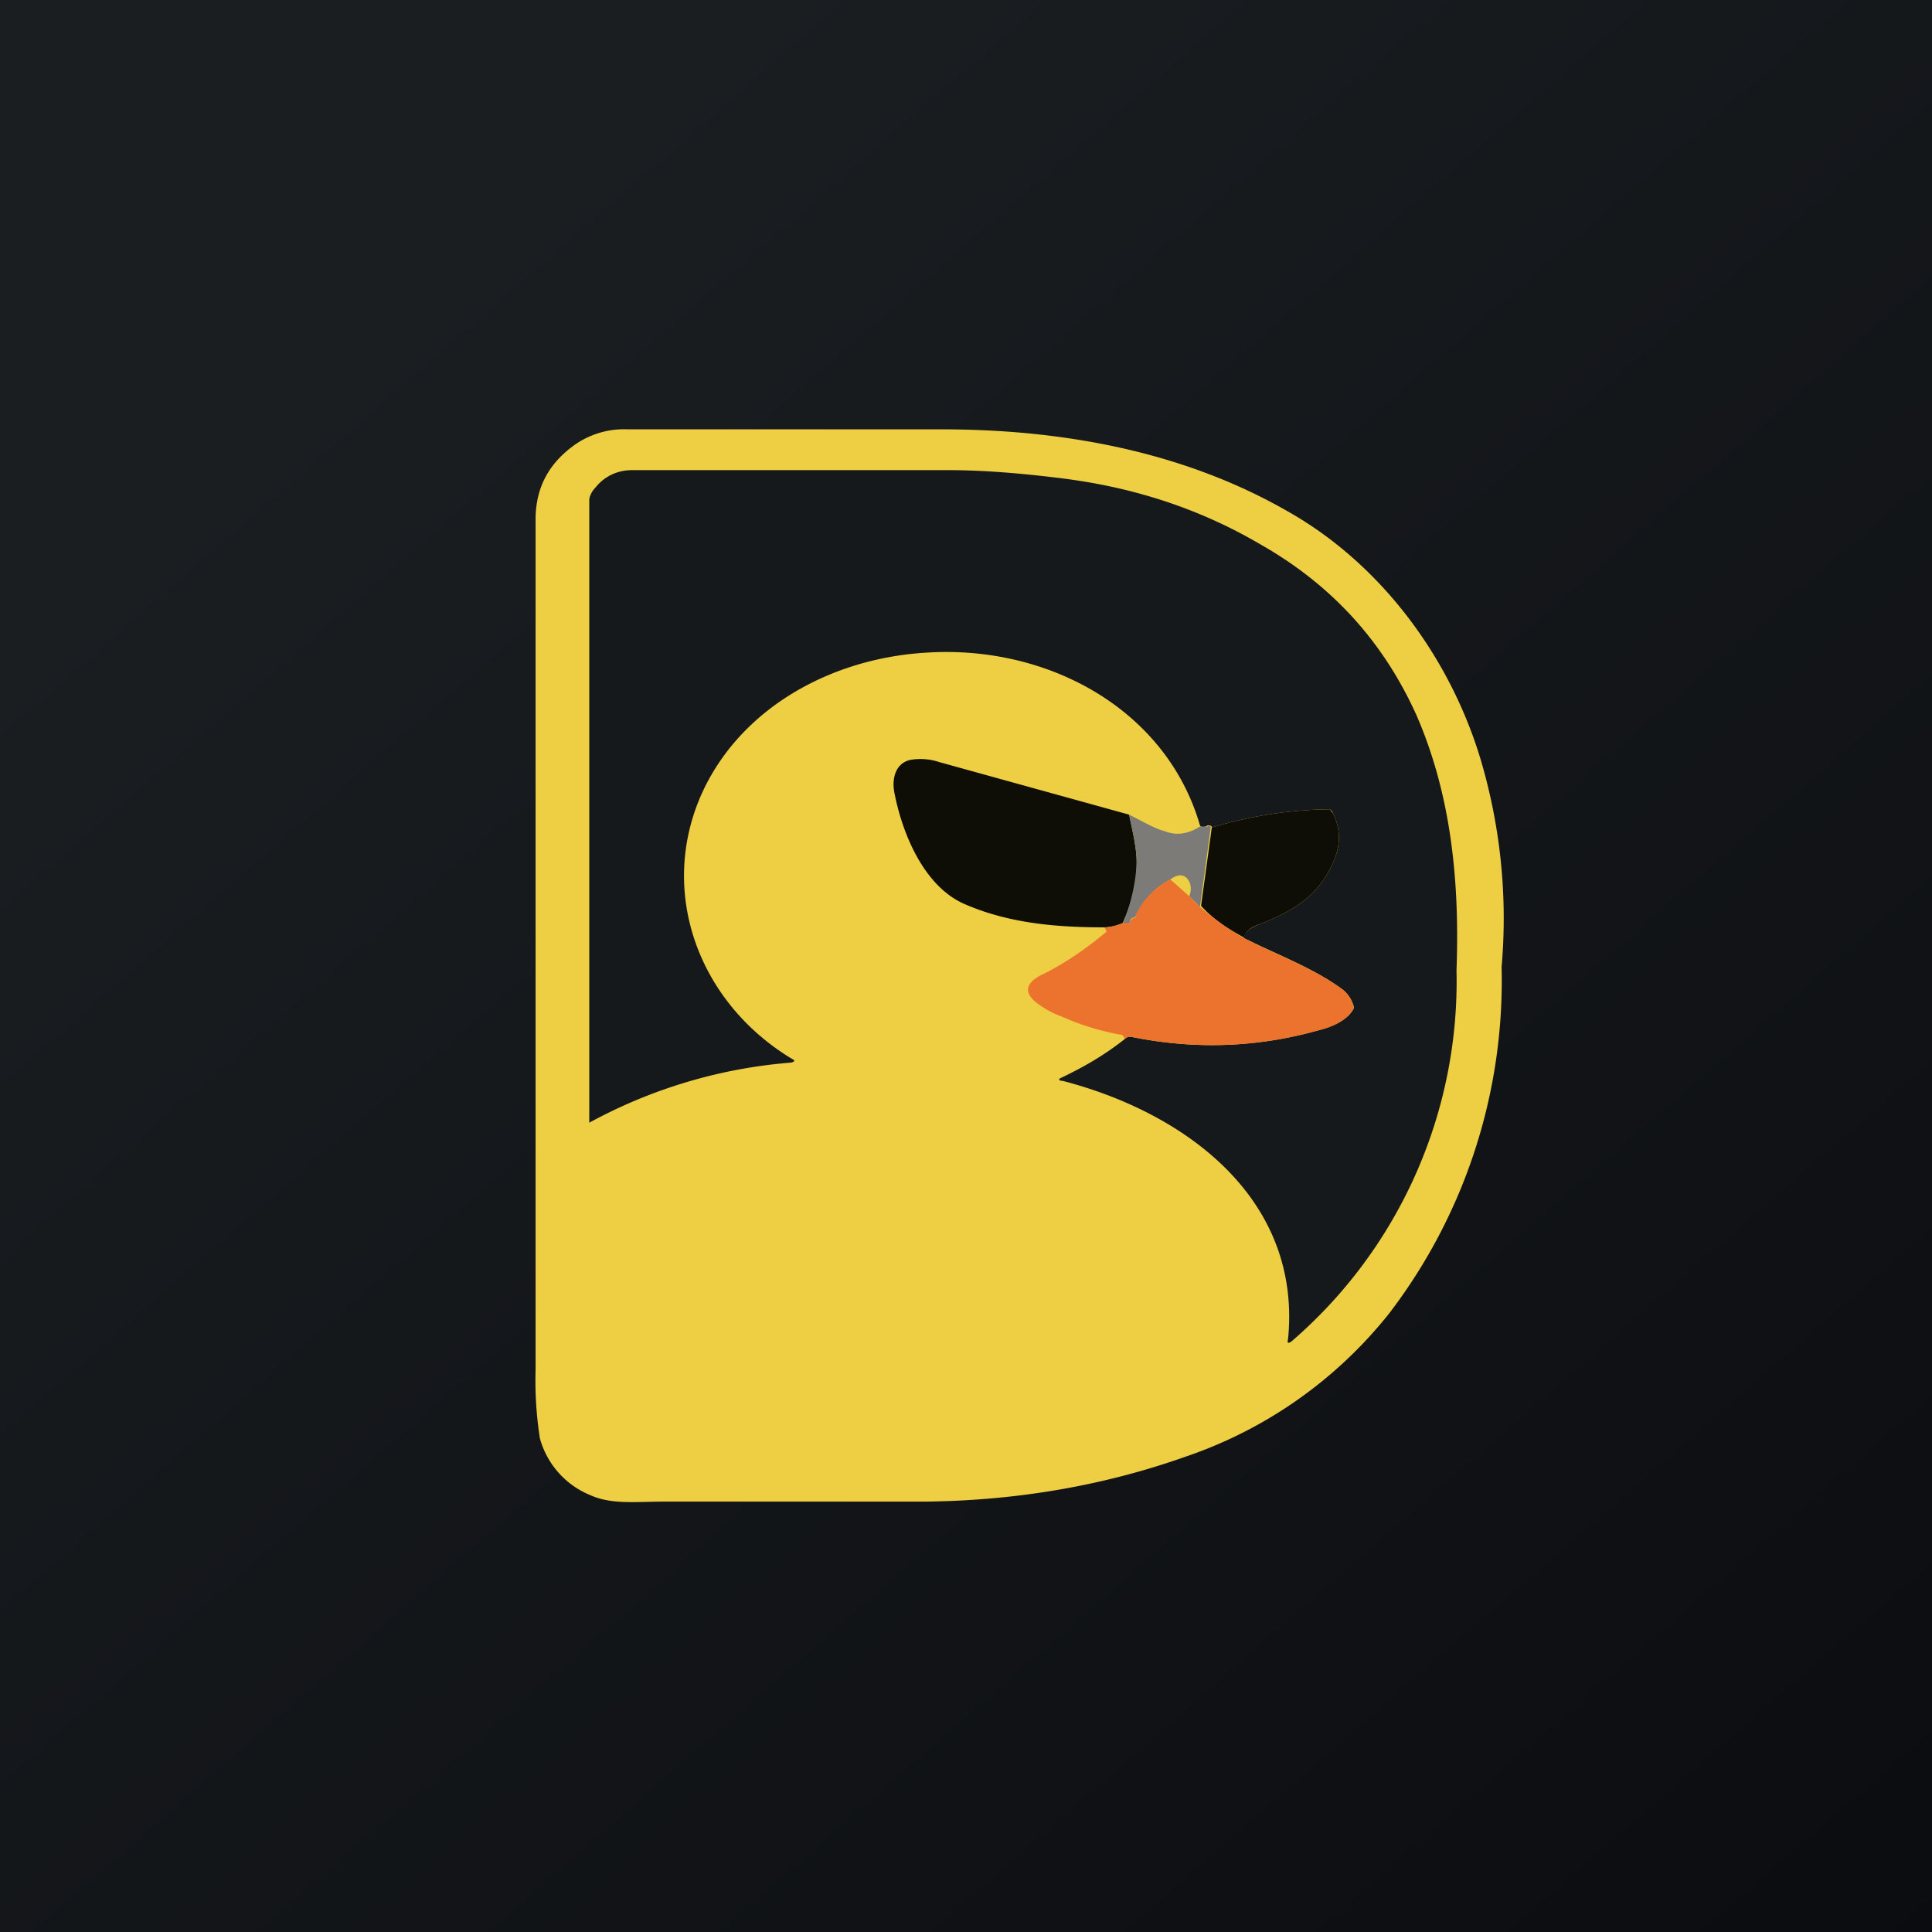 <!-- by TradingView --><svg width="18" height="18" viewBox="0 0 18 18" xmlns="http://www.w3.org/2000/svg"><path fill="url(#a)" d="M0 0h18v18H0z"/><path d="M12.94 12.24a4.11 4.11 0 0 1-1.89 1.33c-.76.27-1.57.41-2.42.42H6.2c-.28 0-.5.03-.7-.06a.8.8 0 0 1-.47-.53 3.5 3.5 0 0 1-.04-.64V4.84c0-.28.11-.5.33-.67A.8.8 0 0 1 5.85 4h2.92c1.14 0 2.26.21 3.22.76.89.5 1.52 1.38 1.8 2.3a5.2 5.2 0 0 1 .2 1.95 5.1 5.1 0 0 1-1.05 3.23Z" fill="#EECF43"/><path d="M10.48 9.68a.06.06 0 0 1 .06-.02c.59.12 1.17.1 1.74-.06.12-.03.27-.09.33-.2a.04.04 0 0 0 0-.03.3.3 0 0 0-.1-.15c-.27-.2-.6-.32-.92-.48 0-.05.06-.1.15-.13.3-.12.52-.25.66-.53.09-.18.1-.34.02-.5a.08.08 0 0 0-.03-.04 3.94 3.94 0 0 0-1.1.17c0-.02-.02-.02-.04-.02-.03.02-.06.02-.07 0-.31-1.07-1.4-1.68-2.54-1.61-.9.05-1.74.52-2.1 1.31-.41.91-.04 1.94.83 2.47.04.02.04.03 0 .04a4.7 4.7 0 0 0-1.88.56v-5.8c0-.03.02-.08.06-.12.08-.1.2-.16.34-.16h2.94c.27 0 .6.02 1.01.07.69.08 1.32.28 1.9.62.67.38 1.15.91 1.46 1.6.32.74.4 1.54.37 2.37a4.43 4.43 0 0 1-1.54 3.46c-.03.02-.04.01-.03-.02.13-1.28-.91-2.1-2.1-2.41-.04 0-.04-.02-.01-.03.21-.1.4-.21.59-.36Z" fill="#16191C"/><path d="M10.52 7.59c.03.15.07.3.07.45 0 .2-.05.38-.13.56a.48.48 0 0 1-.17.04c-.46 0-.9-.04-1.31-.22-.38-.17-.58-.67-.65-1.05-.02-.13.02-.26.15-.29a.55.55 0 0 1 .27.02l1.77.49ZM11.6 8.74c-.17-.09-.3-.18-.41-.3l.1-.73a3.94 3.94 0 0 1 1.1-.17l.03.04c.08.16.07.32-.02.5-.14.28-.36.41-.66.53-.1.03-.14.08-.15.13Z" fill="#0E0E06"/><path d="M11.18 7.7h.07c.02-.01.03 0 .03.01l-.1.74-.1-.1c.05-.12-.04-.26-.17-.16a.72.72 0 0 0-.33.35l-.02.01a.04.04 0 0 0-.03.03c0 .02-.01.02-.03.03h-.04c.08-.2.12-.38.13-.57 0-.15-.04-.3-.07-.45.14.07.24.13.32.15.12.05.23.03.34-.04Z" fill="#7D7B77"/><path d="m10.9 8.19.18.16.1.1c.12.1.25.2.41.29.31.16.65.28.92.48a.3.3 0 0 1 .1.15v.03c-.06.11-.2.17-.33.2-.57.16-1.15.18-1.74.06-.02 0-.04 0-.06.02-.01-.02-.02-.04-.04-.04a2.34 2.34 0 0 1-.55-.17.83.83 0 0 1-.26-.15c-.12-.12-.01-.2.1-.25.2-.1.4-.24.58-.39l-.02-.04c.06 0 .12-.02.17-.04h.04c.02 0 .03 0 .03-.02l.03-.03h.02v-.02a.72.72 0 0 1 .33-.34Z" fill="#EC732E"/><defs><linearGradient id="a" x1="3.35" y1="3.12" x2="21.9" y2="24.43" gradientUnits="userSpaceOnUse"><stop stop-color="#1A1E21"/><stop offset="1" stop-color="#06060A"/></linearGradient></defs></svg>